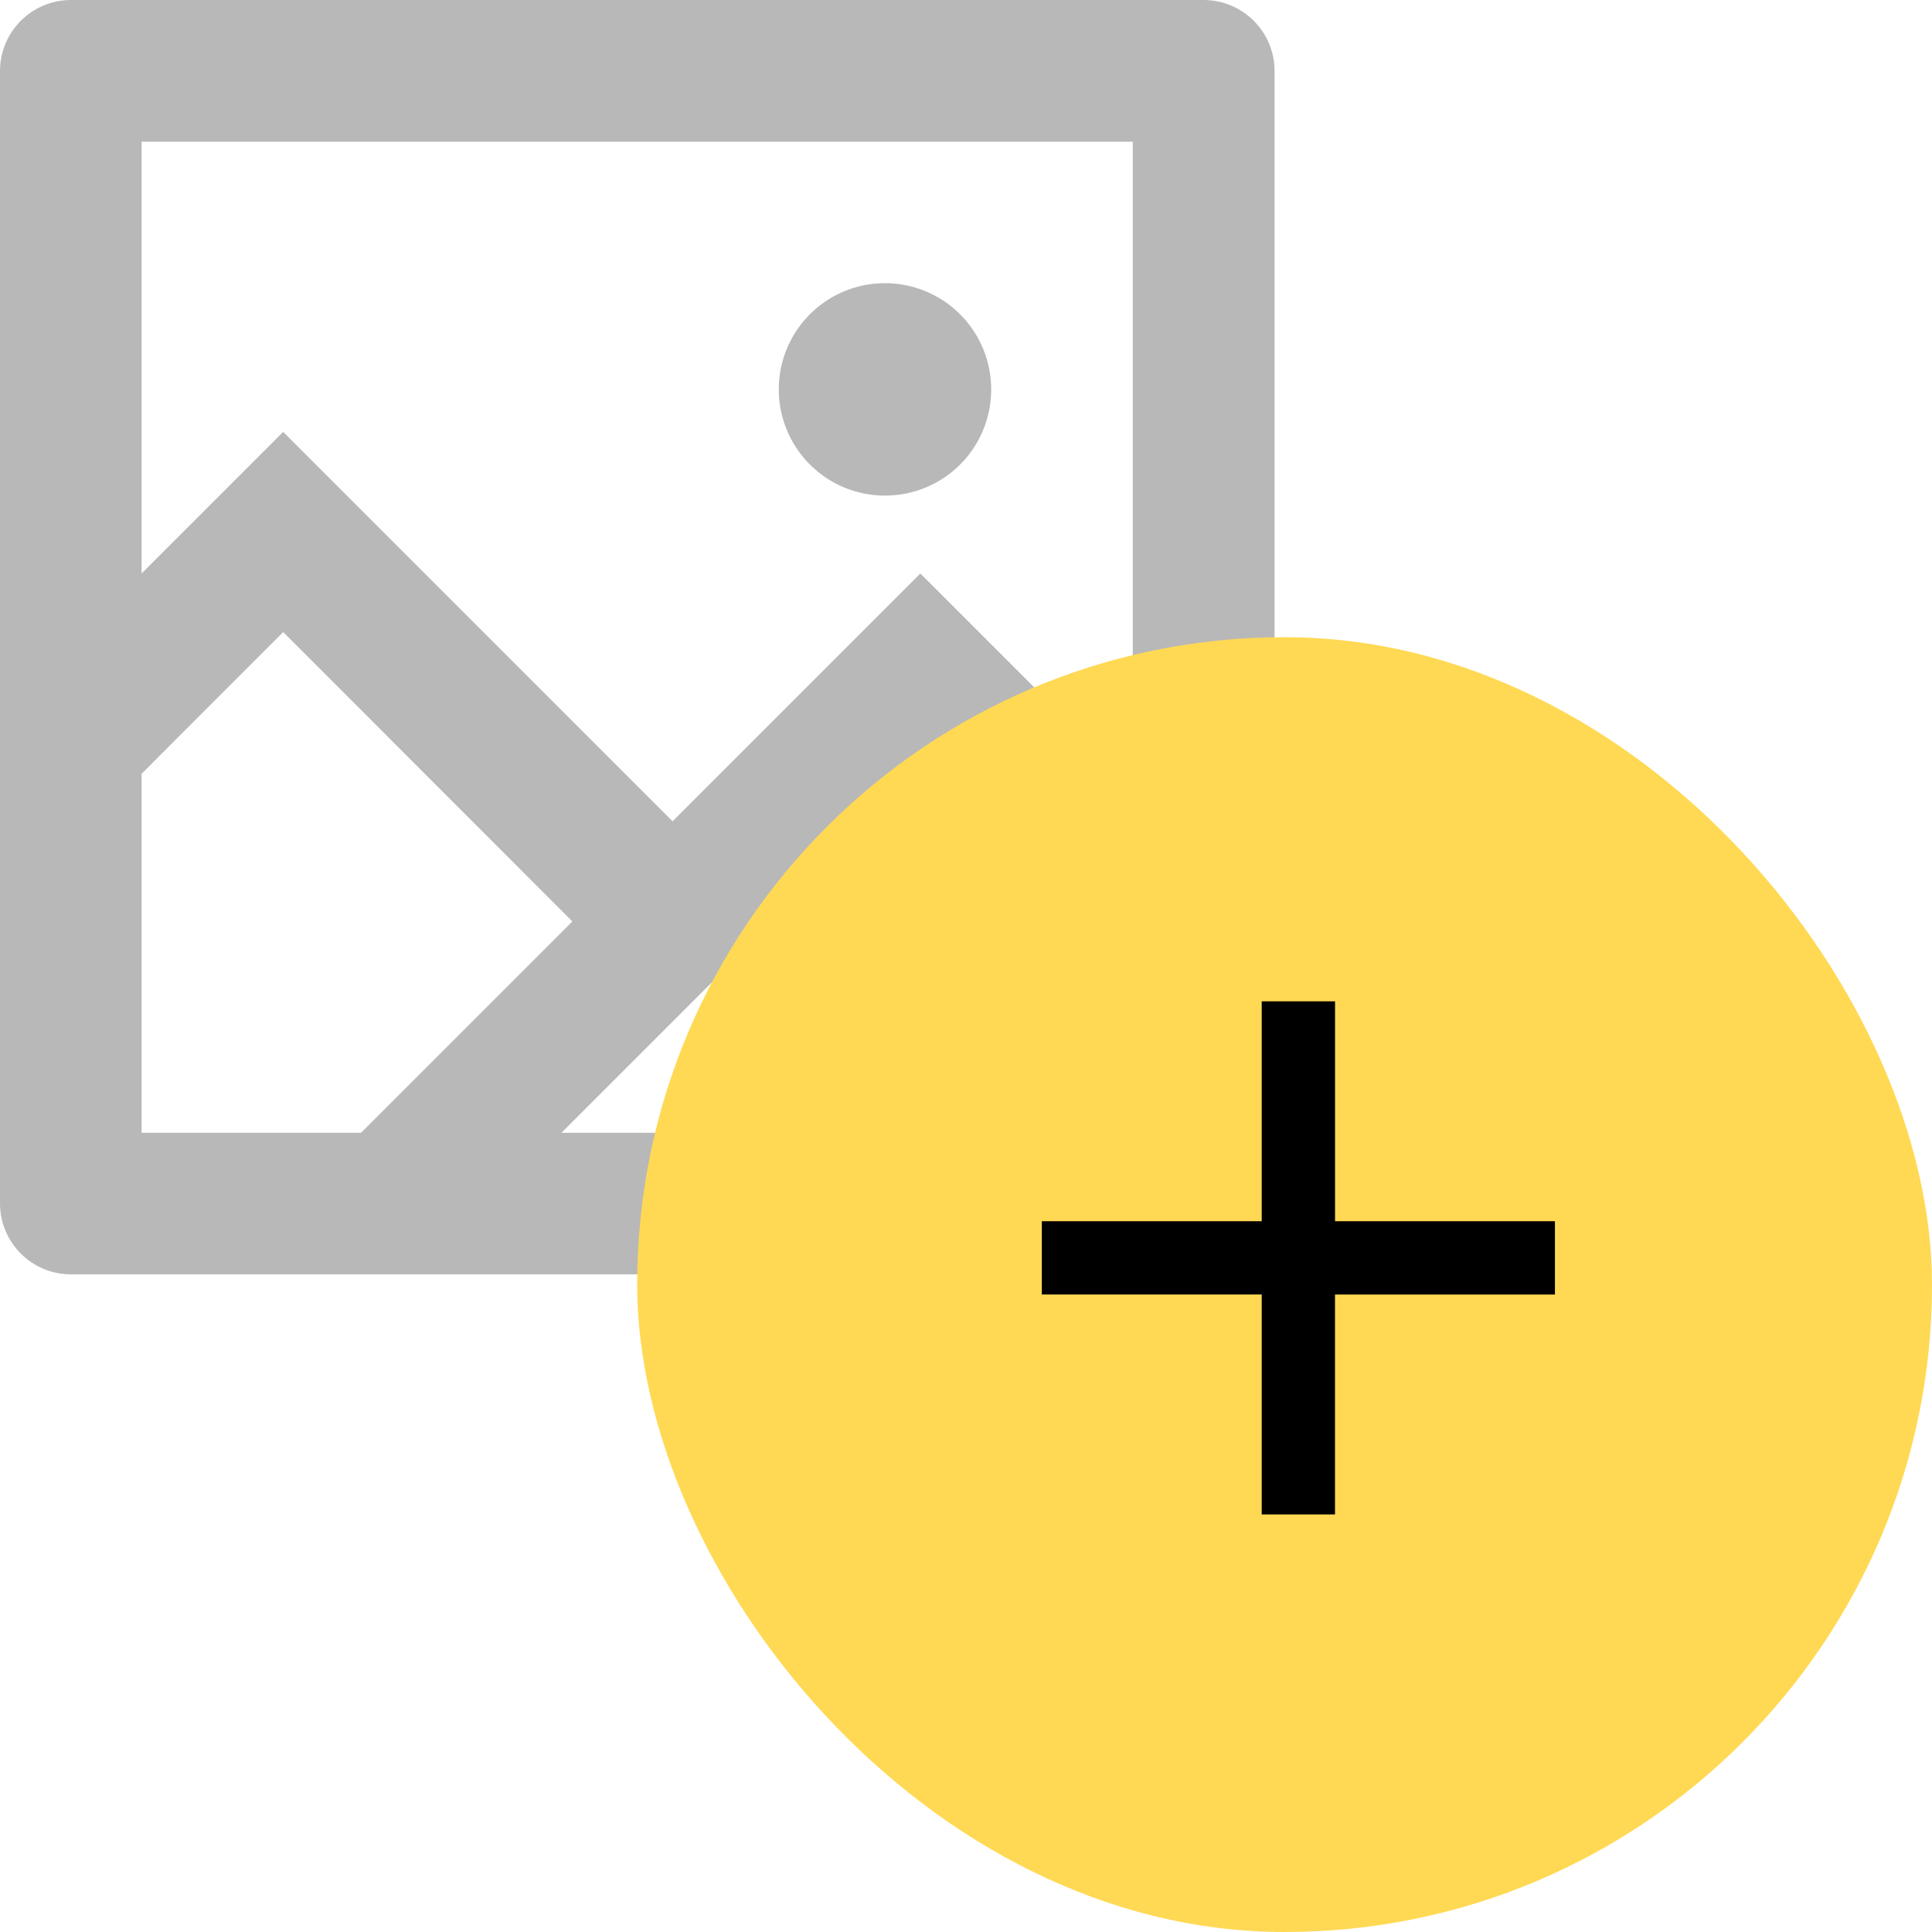 <svg xmlns="http://www.w3.org/2000/svg" width="47.989" height="47.988" viewBox="0 0 47.989 47.988">
  <g id="Grupo_11711" data-name="Grupo 11711" transform="translate(0 0)">
    <path id="Trazado_47832" data-name="Trazado 47832" d="M9.517,20.244l3.517-3.517L22.706,26.4l6.155-6.155,5.276,5.276v-16H9.517Zm0,4.977v8.916h5.451l5.249-5.249L13.034,21.7Zm10.428,8.916H34.137V30.5l-5.276-5.276ZM7.759,6H35.9a1.764,1.764,0,0,1,1.759,1.759V35.9A1.764,1.764,0,0,1,35.9,37.654H7.759A1.764,1.764,0,0,1,6,35.9V7.759A1.764,1.764,0,0,1,7.759,6ZM27.982,18.31a2.638,2.638,0,1,1,2.638-2.638A2.634,2.634,0,0,1,27.982,18.31Z" transform="translate(-6 -6)" fill="#b8b8b8"/>
    <g id="Grupo_11710" data-name="Grupo 11710" transform="translate(15.827 15.827)">
      <rect id="Rectángulo_19654" data-name="Rectángulo 19654" width="32.162" height="32.162" rx="16.081" fill="#ffd954"/>
      <path id="Trazado_47647" data-name="Trazado 47647" d="M15.462,15.462V10h1.821v5.462h5.462v1.821H17.282v5.462H15.462V17.282H10V15.462Z" transform="translate(0.051 -0.955)"/>
    </g>
  </g>
</svg>

